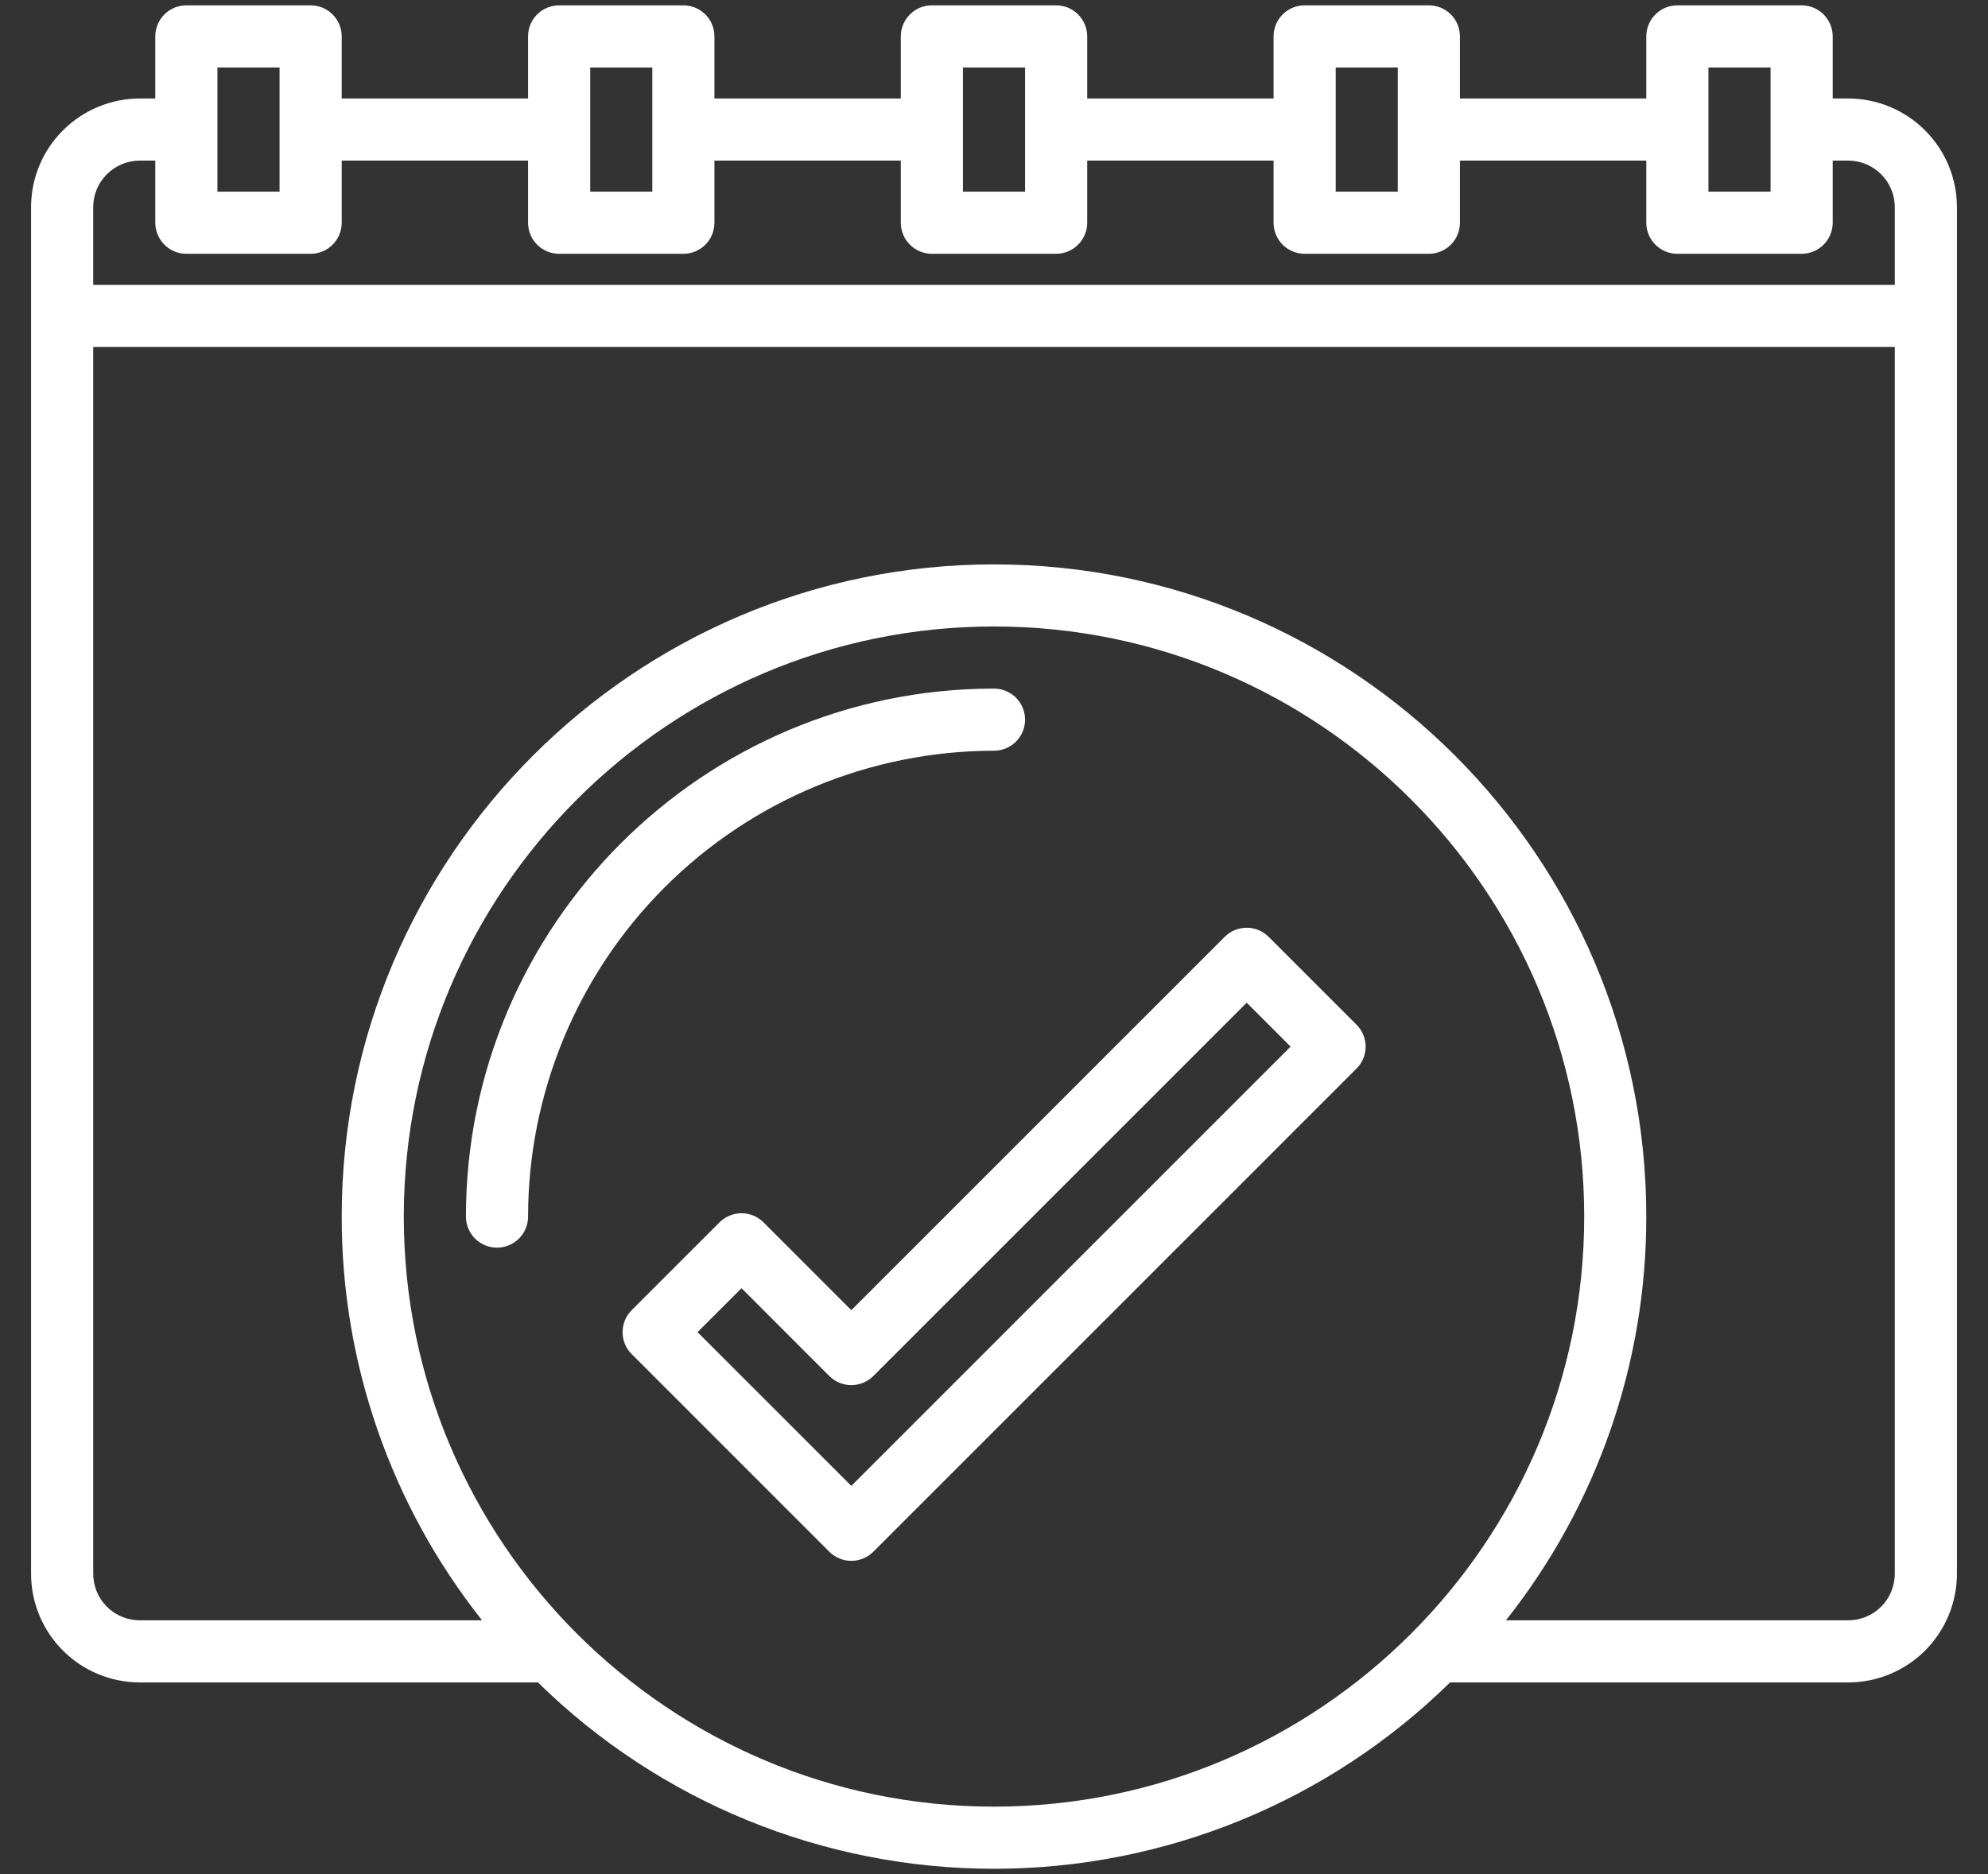 <svg width="35" height="33" viewBox="0 0 35 33" fill="none" xmlns="http://www.w3.org/2000/svg">
    <rect x="0" y="0" width="35" height="33" fill="#333333" stroke="none"/>
    <path d="M32.539 1.734H32.266V0.641C32.266 0.496 32.208 0.356 32.105 0.254C32.003 0.151 31.864 0.094 31.719 0.094H29.531C29.386 0.094 29.247 0.151 29.145 0.254C29.042 0.356 28.984 0.496 28.984 0.641V1.734H25.703V0.641C25.703 0.496 25.645 0.356 25.543 0.254C25.44 0.151 25.301 0.094 25.156 0.094H22.969C22.824 0.094 22.685 0.151 22.582 0.254C22.48 0.356 22.422 0.496 22.422 0.641V1.734H19.141V0.641C19.141 0.496 19.083 0.356 18.98 0.254C18.878 0.151 18.739 0.094 18.594 0.094H16.406C16.261 0.094 16.122 0.151 16.02 0.254C15.917 0.356 15.859 0.496 15.859 0.641V1.734H12.578V0.641C12.578 0.496 12.521 0.356 12.418 0.254C12.315 0.151 12.176 0.094 12.031 0.094H9.844C9.699 0.094 9.56 0.151 9.457 0.254C9.354 0.356 9.297 0.496 9.297 0.641V1.734H6.016V0.641C6.016 0.496 5.958 0.356 5.855 0.254C5.753 0.151 5.614 0.094 5.469 0.094H3.281C3.136 0.094 2.997 0.151 2.895 0.254C2.792 0.356 2.734 0.496 2.734 0.641V1.734H2.461C1.953 1.735 1.467 1.937 1.108 2.296C0.749 2.654 0.547 3.141 0.547 3.648V27.711C0.547 28.218 0.749 28.705 1.108 29.064C1.467 29.423 1.953 29.624 2.461 29.625H9.471C11.614 31.728 14.497 32.906 17.5 32.906C20.503 32.906 23.386 31.728 25.529 29.625H32.539C33.047 29.624 33.533 29.423 33.892 29.064C34.251 28.705 34.453 28.218 34.453 27.711V3.648C34.453 3.141 34.251 2.654 33.892 2.296C33.533 1.937 33.047 1.735 32.539 1.734ZM30.078 1.188H31.172V3.375H30.078V1.188ZM23.516 1.188H24.609V3.375H23.516V1.188ZM16.953 1.188H18.047V3.375H16.953V1.188ZM10.391 1.188H11.484V3.375H10.391V1.188ZM3.828 1.188H4.922V3.375H3.828V1.188ZM17.5 31.812C11.771 31.812 7.109 27.151 7.109 21.422C7.109 15.693 11.771 11.031 17.5 11.031C23.229 11.031 27.891 15.693 27.891 21.422C27.891 27.151 23.229 31.812 17.5 31.812ZM33.359 27.711C33.359 27.928 33.273 28.137 33.119 28.291C32.965 28.445 32.757 28.531 32.539 28.531H26.513C28.116 26.508 28.987 24.003 28.984 21.422C28.984 15.089 23.833 9.938 17.5 9.938C11.167 9.938 6.016 15.089 6.016 21.422C6.013 24.003 6.884 26.508 8.487 28.531H2.461C2.243 28.531 2.035 28.445 1.881 28.291C1.727 28.137 1.641 27.928 1.641 27.711V6.109H33.359V27.711ZM33.359 5.016H1.641V3.648C1.641 3.431 1.727 3.222 1.881 3.069C2.035 2.915 2.243 2.828 2.461 2.828H2.734V3.922C2.734 4.067 2.792 4.206 2.895 4.309C2.997 4.411 3.136 4.469 3.281 4.469H5.469C5.614 4.469 5.753 4.411 5.855 4.309C5.958 4.206 6.016 4.067 6.016 3.922V2.828H9.297V3.922C9.297 4.067 9.354 4.206 9.457 4.309C9.56 4.411 9.699 4.469 9.844 4.469H12.031C12.176 4.469 12.315 4.411 12.418 4.309C12.521 4.206 12.578 4.067 12.578 3.922V2.828H15.859V3.922C15.859 4.067 15.917 4.206 16.02 4.309C16.122 4.411 16.261 4.469 16.406 4.469H18.594C18.739 4.469 18.878 4.411 18.98 4.309C19.083 4.206 19.141 4.067 19.141 3.922V2.828H22.422V3.922C22.422 4.067 22.48 4.206 22.582 4.309C22.685 4.411 22.824 4.469 22.969 4.469H25.156C25.301 4.469 25.44 4.411 25.543 4.309C25.645 4.206 25.703 4.067 25.703 3.922V2.828H28.984V3.922C28.984 4.067 29.042 4.206 29.145 4.309C29.247 4.411 29.386 4.469 29.531 4.469H31.719C31.864 4.469 32.003 4.411 32.105 4.309C32.208 4.206 32.266 4.067 32.266 3.922V2.828H32.539C32.757 2.828 32.965 2.915 33.119 3.069C33.273 3.222 33.359 3.431 33.359 3.648V5.016Z" fill="white"/>
    <path d="M17.5 13.219C17.645 13.219 17.784 13.161 17.887 13.059C17.989 12.956 18.047 12.817 18.047 12.672C18.047 12.527 17.989 12.388 17.887 12.285C17.784 12.183 17.645 12.125 17.5 12.125C12.374 12.125 8.203 16.296 8.203 21.422C8.203 21.567 8.261 21.706 8.363 21.809C8.466 21.911 8.605 21.969 8.75 21.969C8.895 21.969 9.034 21.911 9.137 21.809C9.239 21.706 9.297 21.567 9.297 21.422C9.299 19.247 10.164 17.162 11.702 15.624C13.24 14.086 15.325 13.221 17.5 13.219Z" fill="white"/>
    <path d="M22.335 16.496C22.233 16.393 22.094 16.336 21.949 16.336C21.804 16.336 21.665 16.393 21.562 16.496L14.988 23.07L13.441 21.523C13.339 21.421 13.2 21.363 13.055 21.363C12.91 21.363 12.771 21.421 12.668 21.523L11.121 23.07C11.018 23.173 10.961 23.312 10.961 23.457C10.961 23.602 11.018 23.741 11.121 23.843L14.601 27.324C14.704 27.426 14.843 27.484 14.988 27.484C15.133 27.484 15.272 27.426 15.375 27.324L23.882 18.816C23.985 18.714 24.043 18.575 24.043 18.43C24.043 18.285 23.985 18.145 23.882 18.043L22.335 16.496ZM14.988 26.164L12.281 23.457L13.055 22.683L14.601 24.23C14.704 24.332 14.843 24.39 14.988 24.39C15.133 24.39 15.272 24.332 15.375 24.23L21.949 17.656L22.722 18.429L14.988 26.164Z" fill="white"/>
</svg>